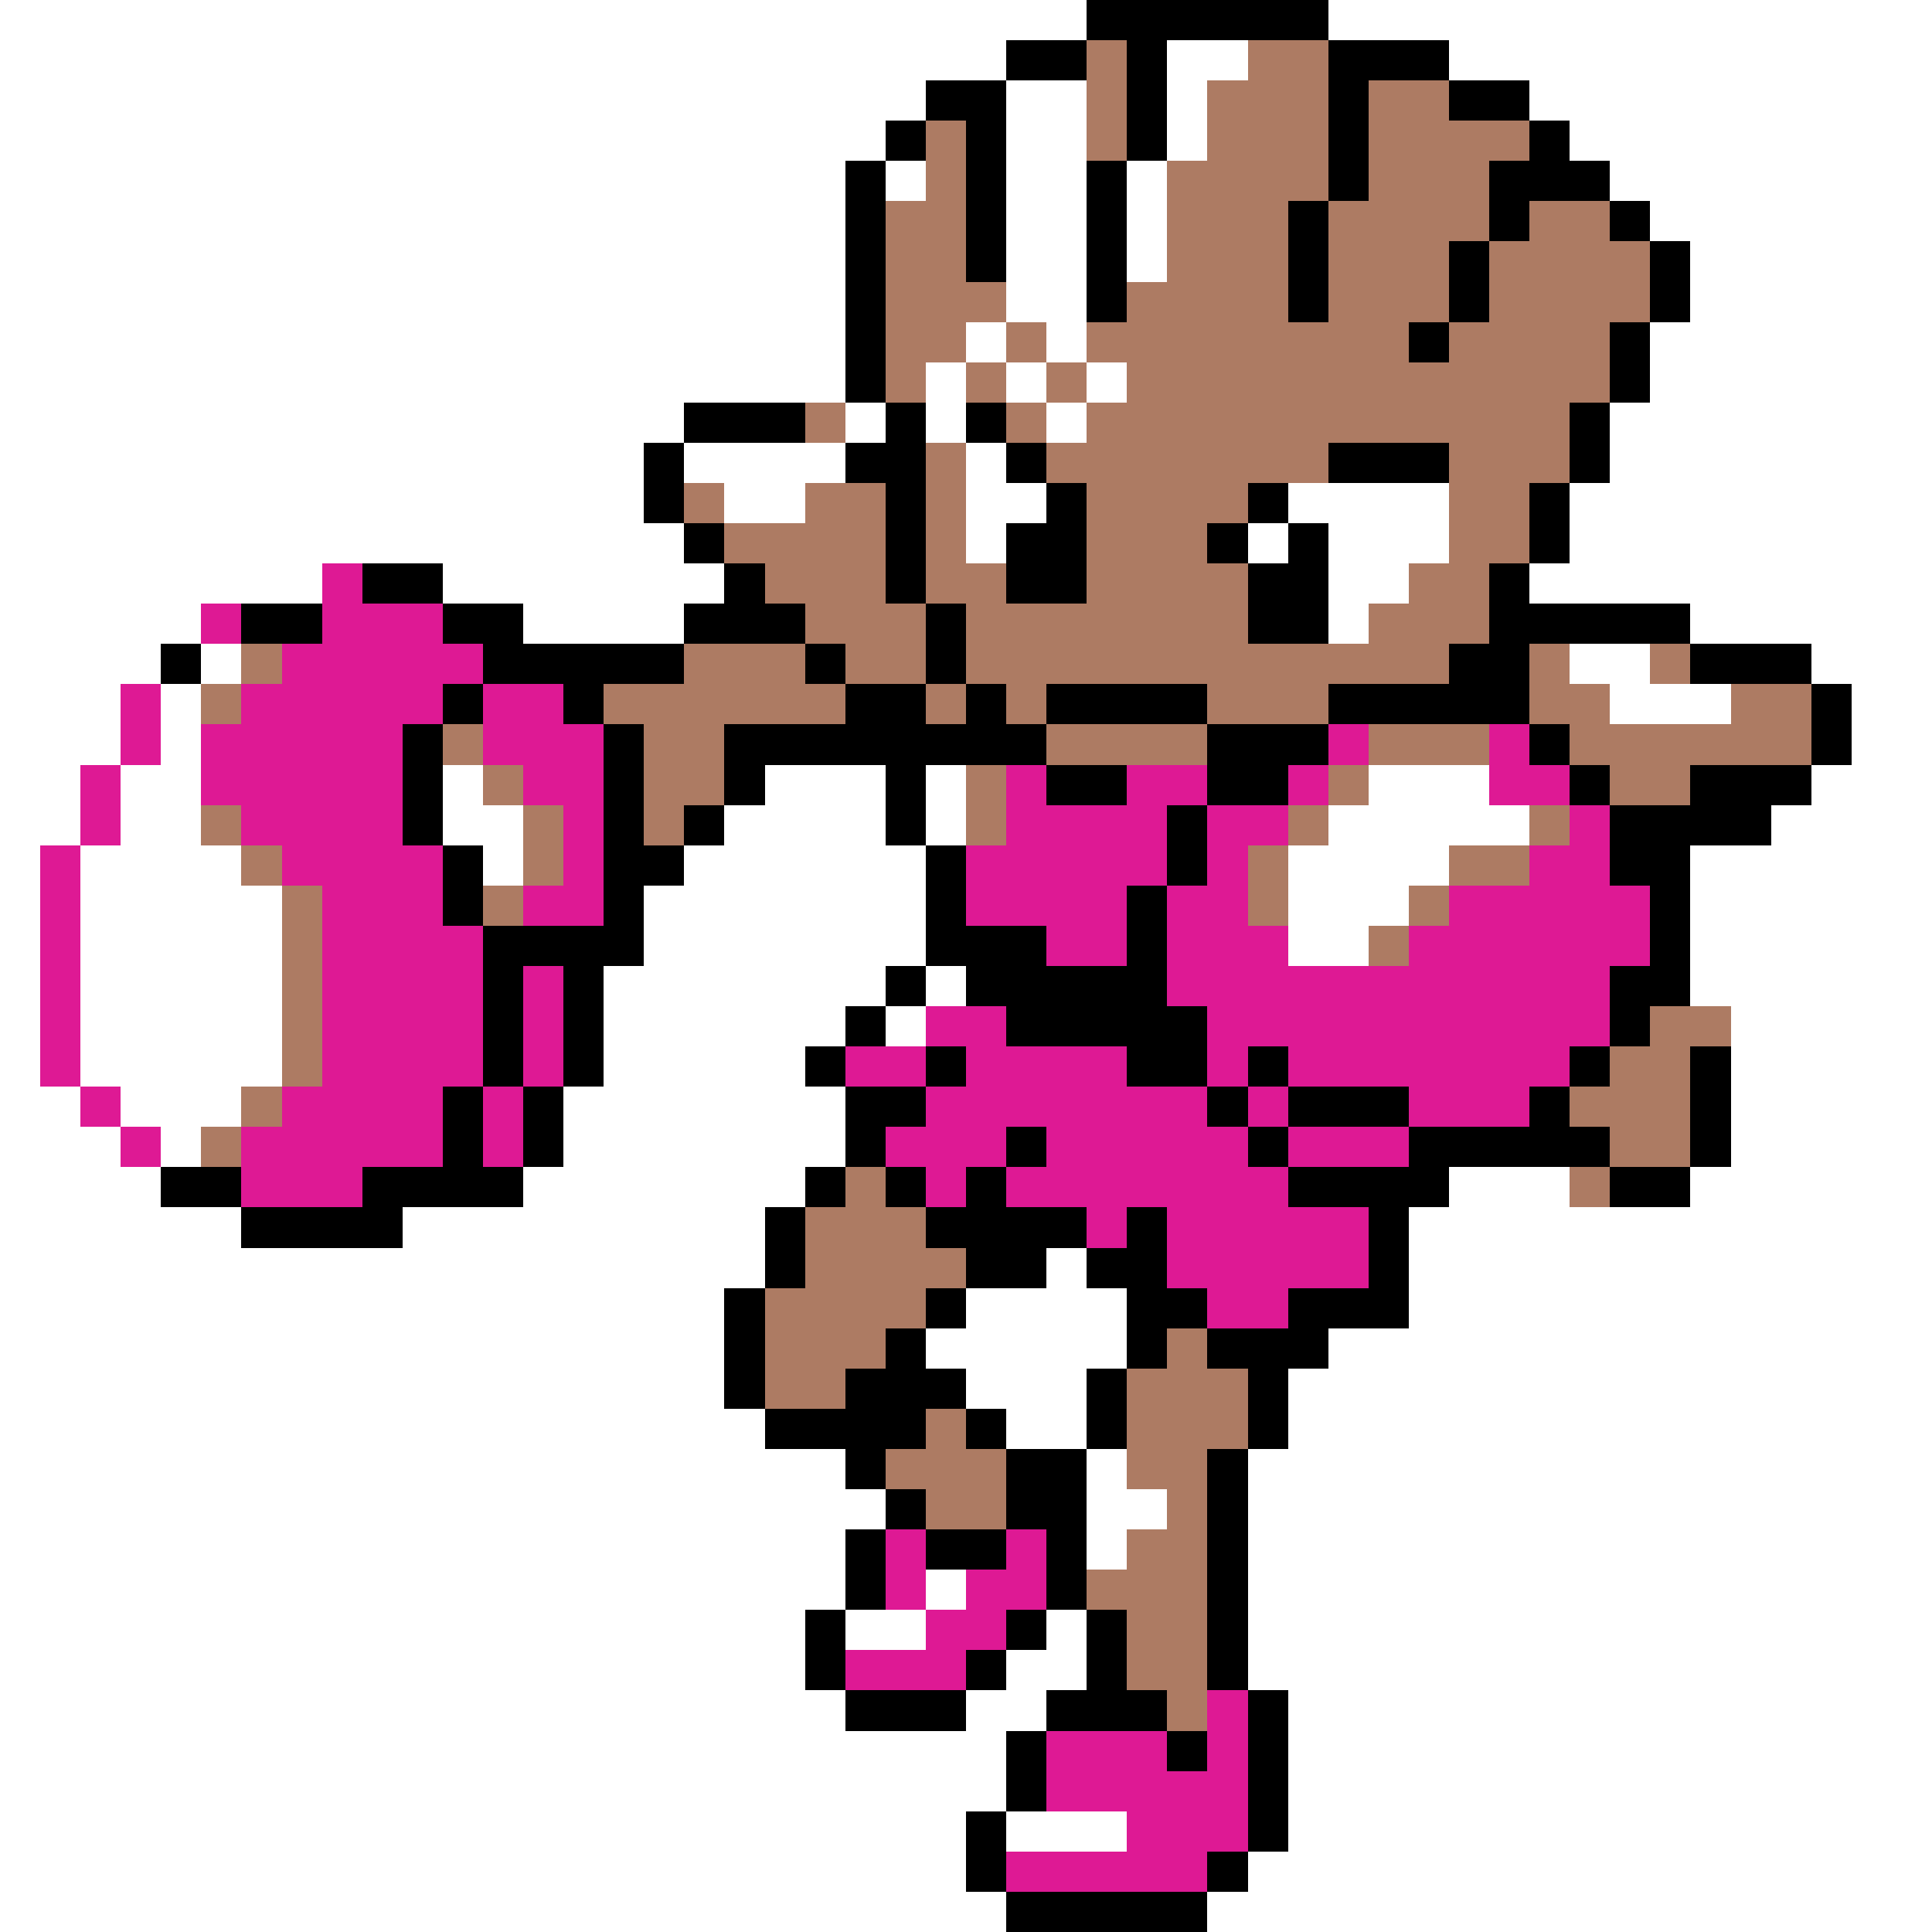 <svg xmlns="http://www.w3.org/2000/svg" viewBox="0 -0.5 48 48" shape-rendering="crispEdges">
<rect x="0" y="-0.5" width="48" height="48" fill="#333333" stroke="none"/>
<path stroke="#ffffff" d="M0 0h27M33 0h15M0 1h25M29 1h2M36 1h12M0 2h23M25 2h2M29 2h1M38 2h10M0 3h22M25 3h2M29 3h1M39 3h9M0 4h21M22 4h1M25 4h2M28 4h1M40 4h8M0 5h21M25 5h2M28 5h1M41 5h7M0 6h21M25 6h2M28 6h1M42 6h6M0 7h21M25 7h2M42 7h6M0 8h21M24 8h1M26 8h1M41 8h7M0 9h21M23 9h1M25 9h1M27 9h1M41 9h7M0 10h17M21 10h1M23 10h1M26 10h1M40 10h8M0 11h16M17 11h4M24 11h1M40 11h8M0 12h16M18 12h2M24 12h2M32 12h4M39 12h9M0 13h17M24 13h1M31 13h1M33 13h3M39 13h9M0 14h8M11 14h7M33 14h2M38 14h10M0 15h5M13 15h4M33 15h1M42 15h6M0 16h4M5 16h1M39 16h2M45 16h3M0 17h3M4 17h1M40 17h3M46 17h2M0 18h3M4 18h1M46 18h2M0 19h2M3 19h2M11 19h1M19 19h3M23 19h1M34 19h3M45 19h3M0 20h2M3 20h2M11 20h2M18 20h4M23 20h1M33 20h5M44 20h4M0 21h1M2 21h4M12 21h1M17 21h6M32 21h4M42 21h6M0 22h1M2 22h5M16 22h7M32 22h3M42 22h6M0 23h1M2 23h5M16 23h7M32 23h2M42 23h6M0 24h1M2 24h5M15 24h7M23 24h1M42 24h6M0 25h1M2 25h5M15 25h6M22 25h1M43 25h5M0 26h1M2 26h5M15 26h5M43 26h5M0 27h2M3 27h3M14 27h7M43 27h5M0 28h3M4 28h1M14 28h7M43 28h5M0 29h4M13 29h7M36 29h3M42 29h6M0 30h6M10 30h9M35 30h13M0 31h19M26 31h1M35 31h13M0 32h18M24 32h4M35 32h13M0 33h18M23 33h5M33 33h15M0 34h18M24 34h3M32 34h16M0 35h19M25 35h2M32 35h16M0 36h21M27 36h1M31 36h17M0 37h22M27 37h2M31 37h17M0 38h21M27 38h1M31 38h17M0 39h21M23 39h1M31 39h17M0 40h20M21 40h2M26 40h1M31 40h17M0 41h20M25 41h2M31 41h17M0 42h21M24 42h2M32 42h16M0 43h25M32 43h16M0 44h25M32 44h16M0 45h24M25 45h3M32 45h16M0 46h24M31 46h17M0 47h25M30 47h18" />
<path stroke="#000000" d="M27 0h6M25 1h2M28 1h1M33 1h3M23 2h2M28 2h1M33 2h1M36 2h2M22 3h1M24 3h1M28 3h1M33 3h1M38 3h1M21 4h1M24 4h1M27 4h1M33 4h1M37 4h3M21 5h1M24 5h1M27 5h1M32 5h1M37 5h1M40 5h1M21 6h1M24 6h1M27 6h1M32 6h1M36 6h1M41 6h1M21 7h1M27 7h1M32 7h1M36 7h1M41 7h1M21 8h1M35 8h1M40 8h1M21 9h1M40 9h1M17 10h3M22 10h1M24 10h1M39 10h1M16 11h1M21 11h2M25 11h1M33 11h3M39 11h1M16 12h1M22 12h1M26 12h1M31 12h1M38 12h1M17 13h1M22 13h1M25 13h2M30 13h1M32 13h1M38 13h1M9 14h2M18 14h1M22 14h1M25 14h2M31 14h2M37 14h1M6 15h2M11 15h2M17 15h3M23 15h1M31 15h2M37 15h5M4 16h1M12 16h5M20 16h1M23 16h1M36 16h2M42 16h3M11 17h1M14 17h1M21 17h2M24 17h1M26 17h4M33 17h5M45 17h1M10 18h1M15 18h1M18 18h8M30 18h3M38 18h1M45 18h1M10 19h1M15 19h1M18 19h1M22 19h1M26 19h2M30 19h2M39 19h1M42 19h3M10 20h1M15 20h1M17 20h1M22 20h1M29 20h1M40 20h4M11 21h1M15 21h2M23 21h1M29 21h1M40 21h2M11 22h1M15 22h1M23 22h1M28 22h1M41 22h1M12 23h4M23 23h3M28 23h1M41 23h1M12 24h1M14 24h1M22 24h1M24 24h5M40 24h2M12 25h1M14 25h1M21 25h1M25 25h5M40 25h1M12 26h1M14 26h1M20 26h1M23 26h1M28 26h2M31 26h1M39 26h1M42 26h1M11 27h1M13 27h1M21 27h2M30 27h1M32 27h3M38 27h1M42 27h1M11 28h1M13 28h1M21 28h1M25 28h1M31 28h1M35 28h5M42 28h1M4 29h2M9 29h4M20 29h1M22 29h1M24 29h1M32 29h4M40 29h2M6 30h4M19 30h1M23 30h4M28 30h1M34 30h1M19 31h1M24 31h2M27 31h2M34 31h1M18 32h1M23 32h1M28 32h2M32 32h3M18 33h1M22 33h1M28 33h1M30 33h3M18 34h1M21 34h3M27 34h1M31 34h1M19 35h4M24 35h1M27 35h1M31 35h1M21 36h1M25 36h2M30 36h1M22 37h1M25 37h2M30 37h1M21 38h1M23 38h2M26 38h1M30 38h1M21 39h1M26 39h1M30 39h1M20 40h1M25 40h1M27 40h1M30 40h1M20 41h1M24 41h1M27 41h1M30 41h1M21 42h3M26 42h3M31 42h1M25 43h1M29 43h1M31 43h1M25 44h1M31 44h1M24 45h1M31 45h1M24 46h1M30 46h1M25 47h5" />
<path stroke="#ad7b63" d="M27 1h1M31 1h2M27 2h1M30 2h3M34 2h2M23 3h1M27 3h1M30 3h3M34 3h4M23 4h1M29 4h4M34 4h3M22 5h2M29 5h3M33 5h4M38 5h2M22 6h2M29 6h3M33 6h3M37 6h4M22 7h3M28 7h4M33 7h3M37 7h4M22 8h2M25 8h1M27 8h8M36 8h4M22 9h1M24 9h1M26 9h1M28 9h12M20 10h1M25 10h1M27 10h12M23 11h1M26 11h7M36 11h3M17 12h1M20 12h2M23 12h1M27 12h4M36 12h2M18 13h4M23 13h1M27 13h3M36 13h2M19 14h3M23 14h2M27 14h4M35 14h2M20 15h3M24 15h7M34 15h3M6 16h1M17 16h3M21 16h2M24 16h12M38 16h1M41 16h1M5 17h1M15 17h6M23 17h1M25 17h1M30 17h3M38 17h2M43 17h2M11 18h1M16 18h2M26 18h4M34 18h3M39 18h6M12 19h1M16 19h2M24 19h1M33 19h1M40 19h2M5 20h1M13 20h1M16 20h1M24 20h1M32 20h1M38 20h1M6 21h1M13 21h1M31 21h1M36 21h2M7 22h1M12 22h1M31 22h1M35 22h1M7 23h1M34 23h1M7 24h1M7 25h1M41 25h2M7 26h1M40 26h2M6 27h1M39 27h3M5 28h1M40 28h2M21 29h1M39 29h1M20 30h3M20 31h4M19 32h4M19 33h3M29 33h1M19 34h2M28 34h3M23 35h1M28 35h3M22 36h3M28 36h2M23 37h2M29 37h1M28 38h2M27 39h3M28 40h2M28 41h2M29 42h1" />
<path stroke="#de1994" d="M8 14h1M5 15h1M8 15h3M7 16h5M3 17h1M6 17h5M12 17h2M3 18h1M5 18h5M12 18h3M33 18h1M37 18h1M2 19h1M5 19h5M13 19h2M25 19h1M28 19h2M32 19h1M37 19h2M2 20h1M6 20h4M14 20h1M25 20h4M30 20h2M39 20h1M1 21h1M7 21h4M14 21h1M24 21h5M30 21h1M38 21h2M1 22h1M8 22h3M13 22h2M24 22h4M29 22h2M36 22h5M1 23h1M8 23h4M26 23h2M29 23h3M35 23h6M1 24h1M8 24h4M13 24h1M29 24h11M1 25h1M8 25h4M13 25h1M23 25h2M30 25h10M1 26h1M8 26h4M13 26h1M21 26h2M24 26h4M30 26h1M32 26h7M2 27h1M7 27h4M12 27h1M23 27h7M31 27h1M35 27h3M3 28h1M6 28h5M12 28h1M22 28h3M26 28h5M32 28h3M6 29h3M23 29h1M25 29h7M27 30h1M29 30h5M29 31h5M30 32h2M22 38h1M25 38h1M22 39h1M24 39h2M23 40h2M21 41h3M30 42h1M26 43h3M30 43h1M26 44h5M28 45h3M25 46h5" />
</svg>